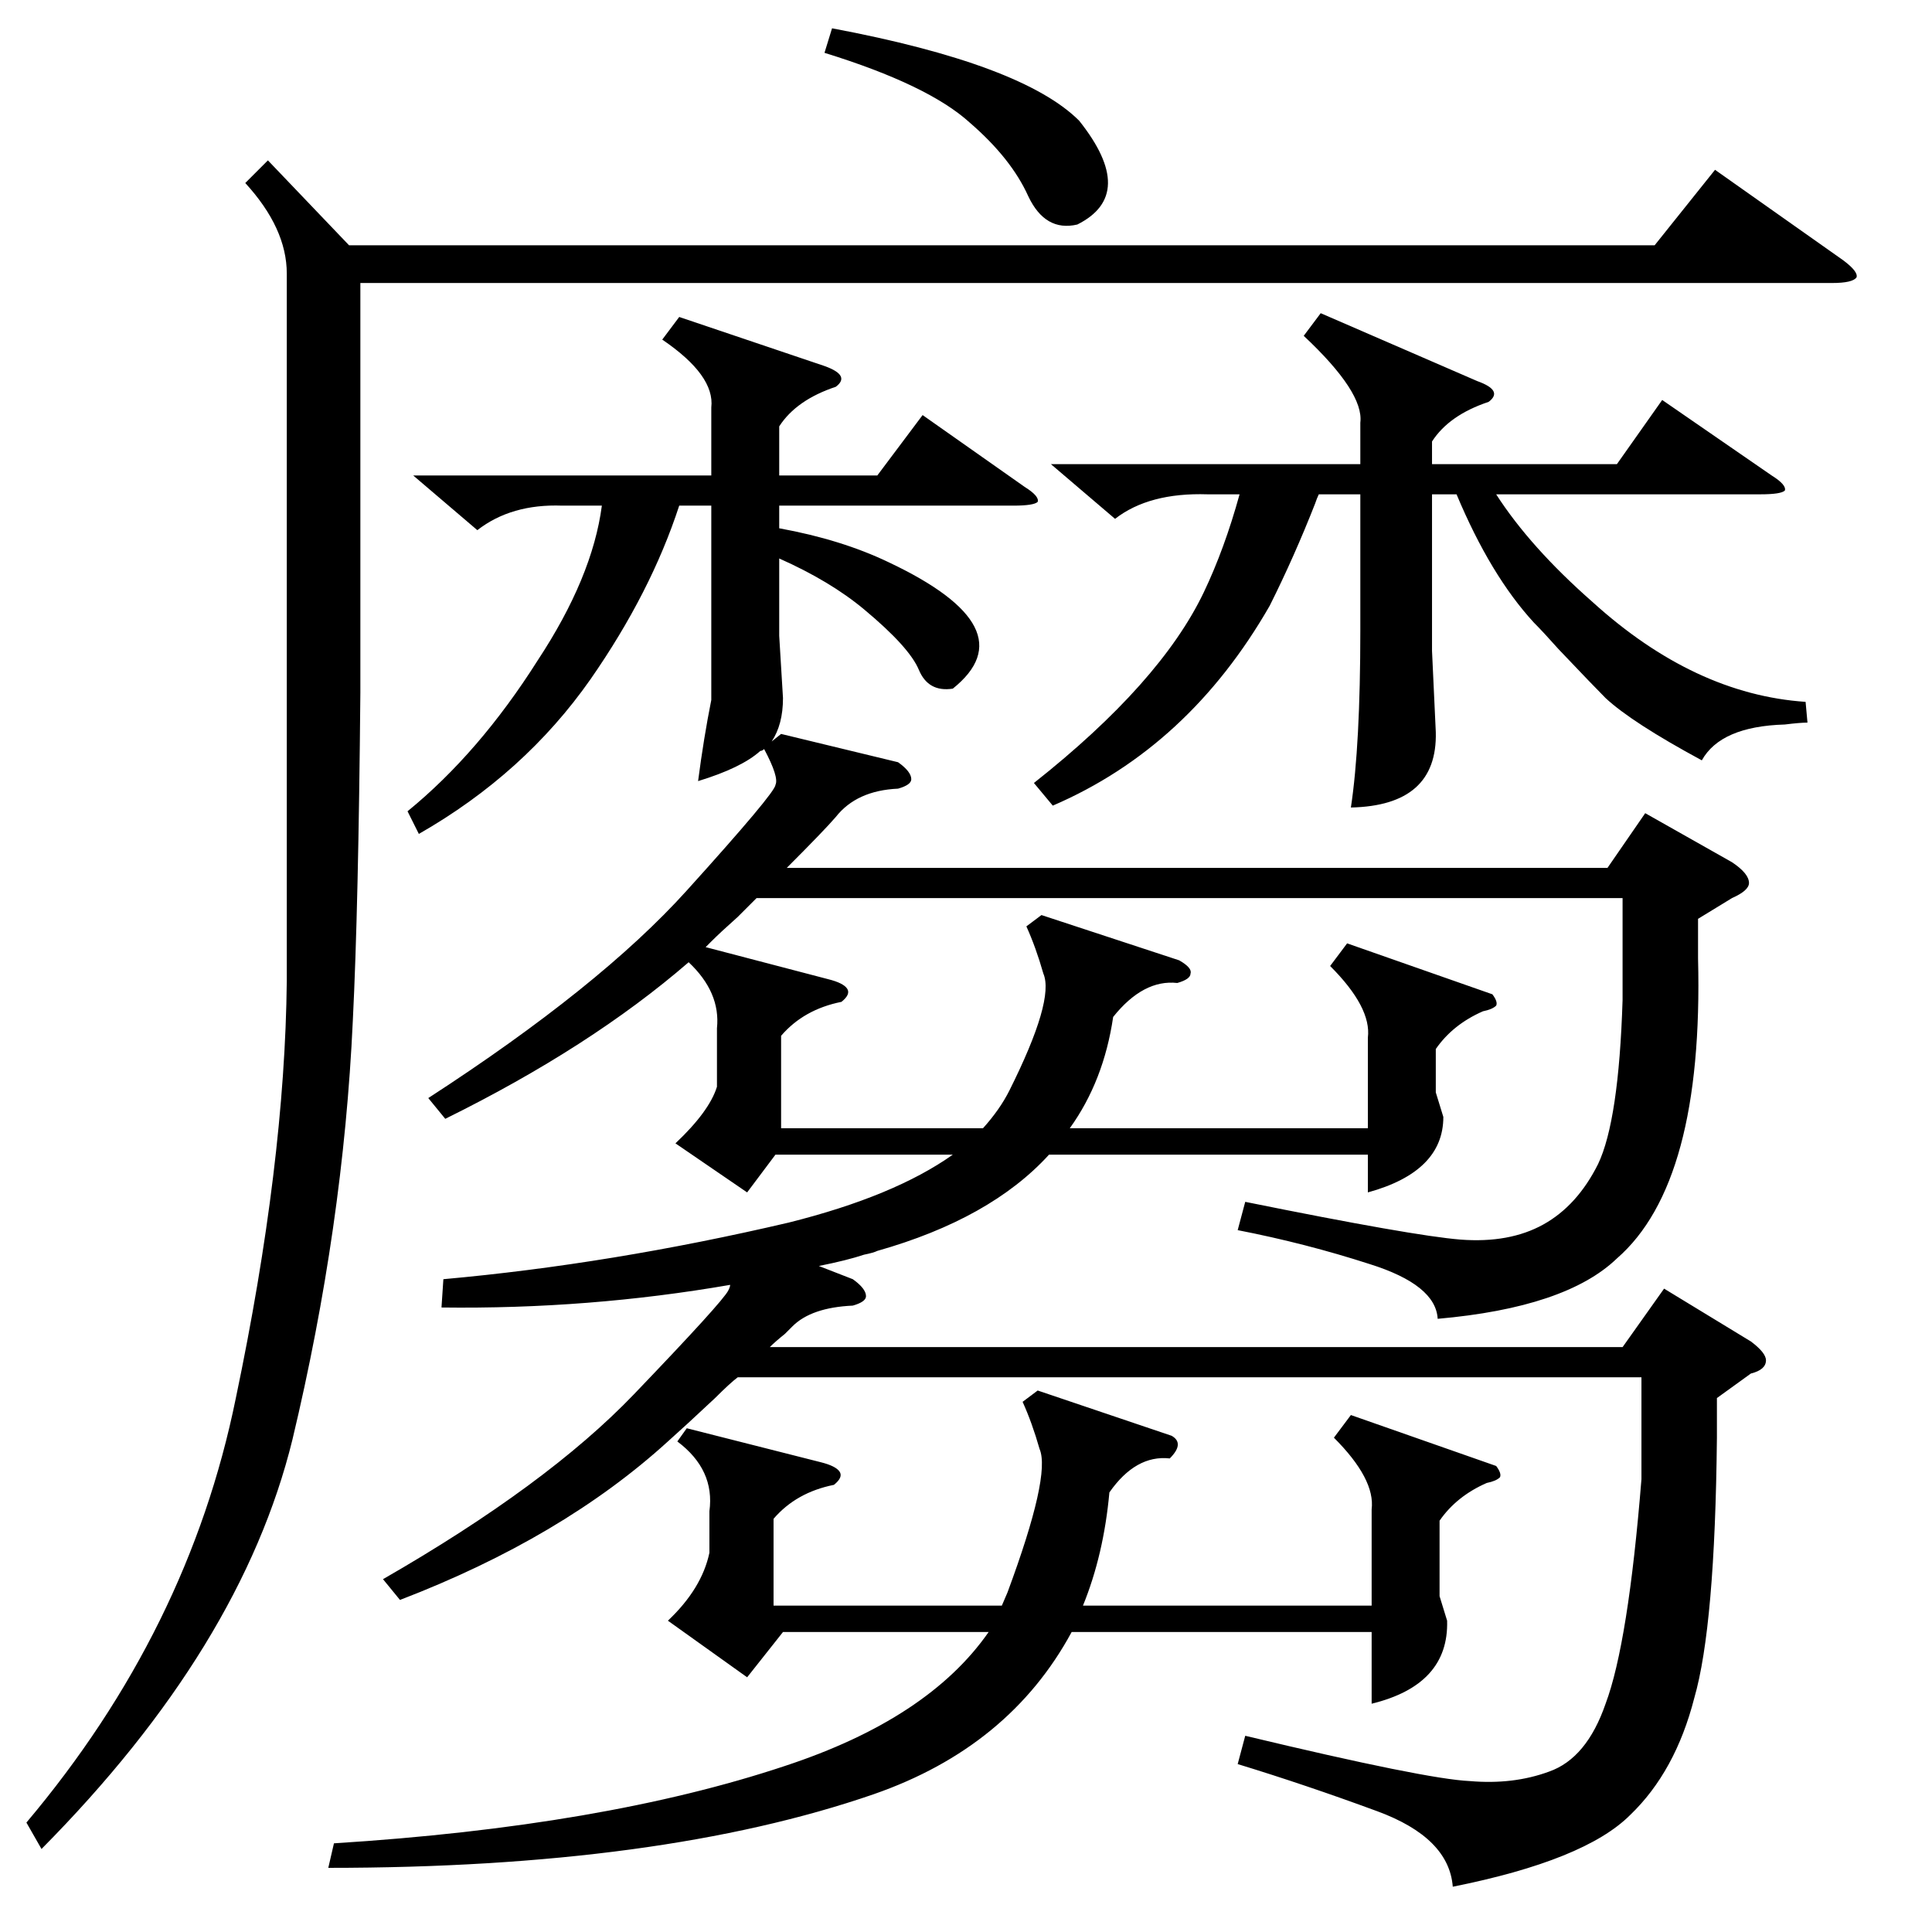 <?xml version="1.0" standalone="no"?>
<!DOCTYPE svg PUBLIC "-//W3C//DTD SVG 1.1//EN" "http://www.w3.org/Graphics/SVG/1.1/DTD/svg11.dtd" >
<svg xmlns="http://www.w3.org/2000/svg" xmlns:xlink="http://www.w3.org/1999/xlink" version="1.1" viewBox="0 -205 1024 1024">
  <g transform="matrix(1 0 0 -1 0 819)">
   <path fill="currentColor"
d="M714 524l77 -27q3 -4 2 -6q-2 -2 -7 -3q-16 -7 -25 -20v-23l4 -13q0 -29 -40 -40v20h-169q-31 -34 -91 -51q-2 -1 -7 -2q-9 -3 -24 -6l18 -7q7 -5 7 -9q0 -3 -7 -5q-22 -1 -32 -11l-4 -4q-5 -4 -8 -7h452l22 31l46 -28q8 -6 8 -10q0 -5 -8 -7l-18 -13v-21
q-1 -100 -12 -138q-10 -39 -34 -62q-24 -24 -94 -38q-2 26 -40 40t-74 25l4 15q96 -23 119 -24q23 -2 42 5q20 7 30 36q12 32 19 119v54h-479q-4 -3 -12 -11q-16 -15 -25 -23q-56 -51 -142 -84l-9 11q87 50 133 98q47 49 50 55q1 2 1 3q-75 -13 -153 -12l1 15q89 8 183 30
q56 14 87 36h-94l-15 -20l-38 26q18 17 22 30v31q2 19 -15 35q-52 -45 -129 -83l-9 11q91 59 137 110q47 52 47 56q2 4 -6 19q-1 -1 -2 -1q-10 -9 -33 -16q3 23 7 43v1v102h-17q-15 -46 -47 -92q-35 -50 -91 -82l-6 12q38 31 69 80q29 44 34 82h-21q-27 1 -45 -13l-34 29
h158v36q2 17 -26 36l9 12l77 -26q14 -5 6 -11q-21 -7 -30 -21v-26h52l24 32l54 -38q8 -5 7 -8q-2 -2 -13 -2h-124v-12q33 -6 58 -18q74 -35 34 -67q-13 -2 -18 10t-29 32q-18 15 -45 27v-41l2 -33q0 -14 -6 -23l5 4l62 -15q7 -5 7 -9q0 -3 -7 -5q-22 -1 -33 -15
q-6 -7 -26 -27h435l20 29l46 -26q9 -6 9 -11q0 -4 -9 -8l-18 -11v-21q3 -119 -43 -159q-27 -26 -95 -32q-1 18 -36 29q-34 11 -70 18l4 15q89 -18 114 -20q26 -2 44 8t29 32q11 23 13 87v54h-459l-10 -10q-9 -8 -14 -13l-3 -3l65 -17q8 -2 10 -5t-3 -7q-20 -4 -32 -18v-49
h107q9 10 14 20q24 48 18 62q-4 14 -9 25l8 6l73 -24q7 -4 6 -7q0 -3 -7 -5q-18 2 -34 -18q-5 -34 -23 -59h158v48q2 16 -20 38zM142 939l43 -45h692l32 40l68 -48q8 -6 7 -9q-2 -3 -13 -3h-780v-217q-1 -114 -4 -174q-5 -109 -32 -222q-27 -110 -133 -217l-8 14
q86 102 111 225q26 124 27 221v375q0 24 -22 48zM621 263q7 -4 -1 -12q-18 2 -32 -18q-3 -33 -14 -60h153v51q2 16 -20 38l9 12l77 -27q3 -4 2 -6q-2 -2 -7 -3q-16 -7 -25 -20v-40l4 -13q1 -34 -40 -44v38h-159q-33 -61 -105 -86q-113 -39 -289 -39l3 13q143 9 239 41
q76 25 108 71h-109l-19 -24l-42 30q18 17 22 36v22q3 22 -17 37l5 7l71 -18q8 -2 10 -5t-3 -7q-20 -4 -32 -18v-46h121l3 7q23 62 17 76q-4 14 -9 25l8 6zM700 858l83 -36q14 -5 6 -11q-21 -7 -30 -21v-12h98l24 34l58 -40q8 -5 7 -8q-2 -2 -13 -2h-140q18 -28 51 -57
q54 -49 113 -53l1 -11q-4 0 -12 -1q-34 -1 -44 -19q-37 20 -51 33q-6 6 -25 26q-8 9 -13 14q-23 25 -41 68h-13v-83l2 -43q1 -39 -45 -40q5 33 5 94v72h-22q-1 -2 -2 -5q-11 -28 -24 -54q-43 -75 -115 -106l-10 12q67 53 90 101q11 23 19 52h-17q-31 1 -49 -13l-34 29h164
v22q2 16 -30 46zM437 996l4 13q101 -19 131 -49q31 -39 -1 -55q-17 -4 -26 15q-9 20 -31 39q-22 20 -77 37z" />
  </g>

</svg>
